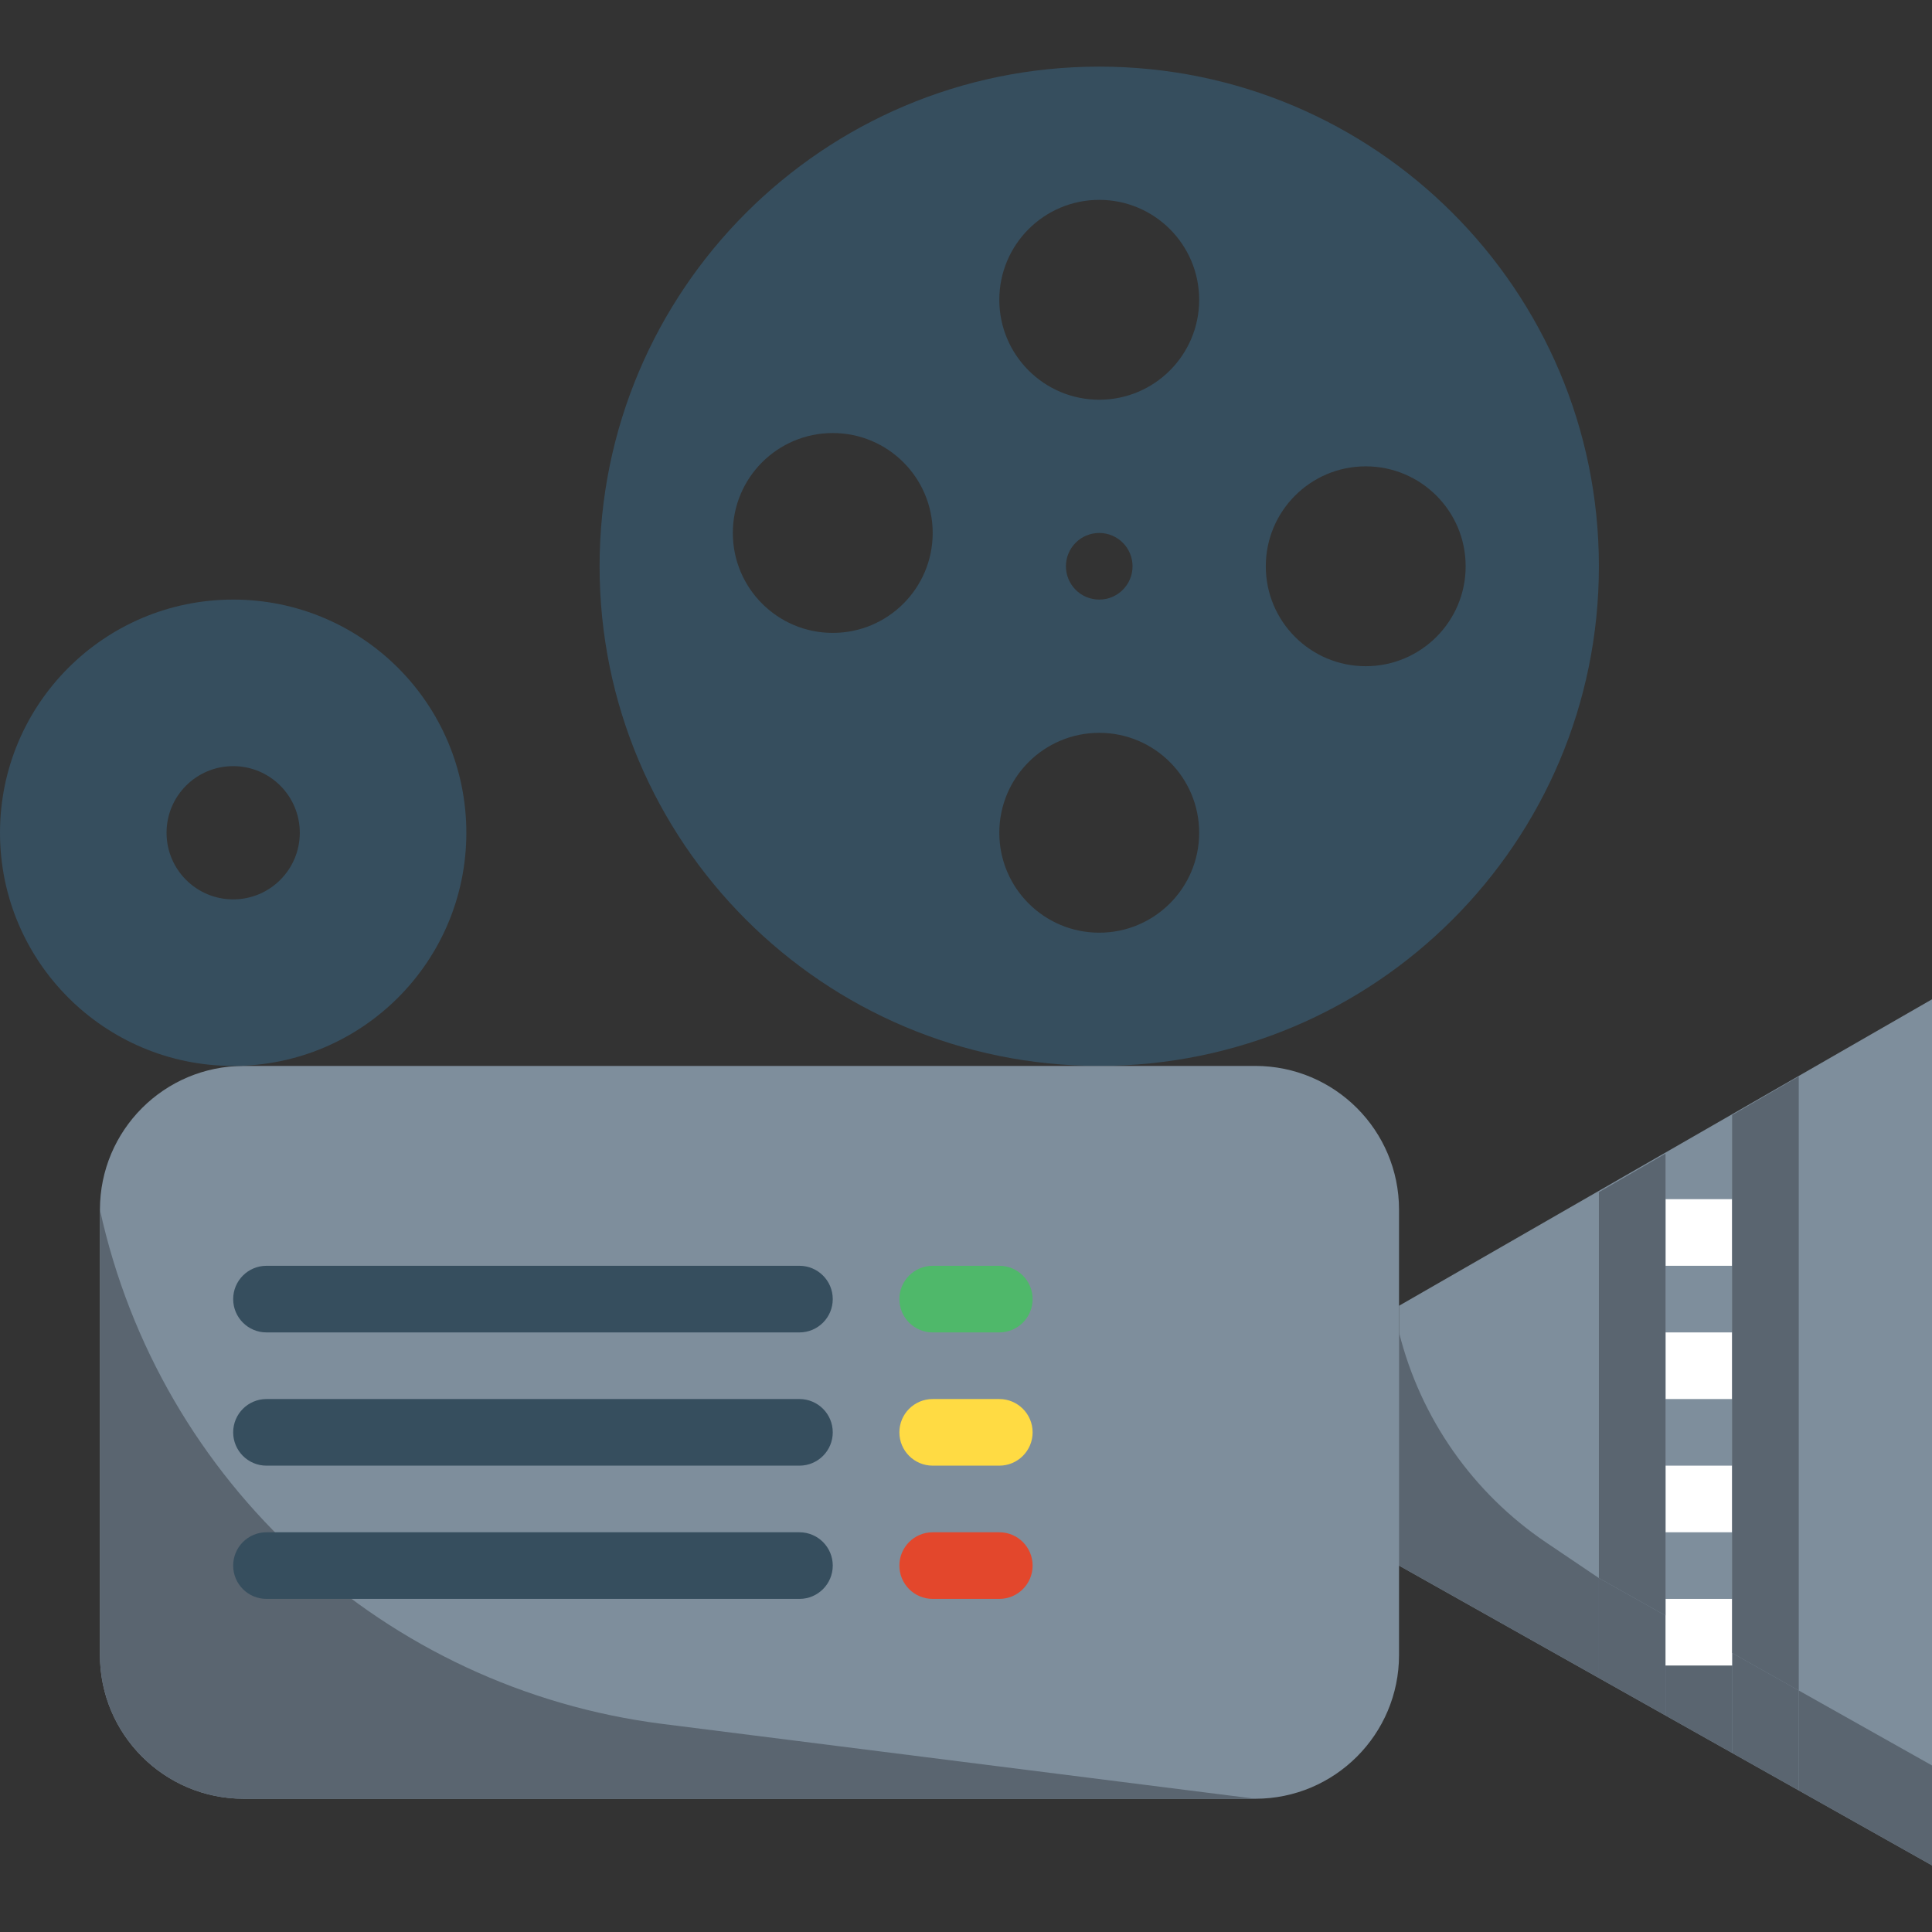 <?xml version="1.0" encoding="iso-8859-1"?>
<!-- Generator: Adobe Illustrator 19.0.0, SVG Export Plug-In . SVG Version: 6.00 Build 0)  -->
<svg version="1.1" id="Capa_1" xmlns="http://www.w3.org/2000/svg" xmlns:xlink="http://www.w3.org/1999/xlink" x="0px" y="0px"
	 viewBox="0 0 464 464" style="enable-background:new 0 0 464 464;" xml:space="preserve">
<rect x="0" y="0" width="464" height="464" fill="#333333" stroke="none"/>
<path style="fill:#7E8E9C;" d="M336,376l128,72V240l-128,73.6V376z"/>
<path style="fill:#5A6570;" d="M336,320v56l48,27v-24l-12.664-8.544C353.736,358.572,341.151,340.602,336,320z"/>
<path style="fill:#364E5E;" d="M264,16c-66.274,0-120,53.726-120,120s53.726,120,120,120s120-53.726,120-120S330.274,16,264,16z
	 M200,152c-13.255,0-24-10.745-24-24s10.745-24,24-24s24,10.745,24,24S213.255,152,200,152z M264,224c-13.255,0-24-10.745-24-24
	s10.745-24,24-24s24,10.745,24,24S277.255,224,264,224z M256,136c0-4.418,3.582-8,8-8s8,3.582,8,8s-3.582,8-8,8S256,140.418,256,136
	z M264,96c-13.255,0-24-10.745-24-24s10.745-24,24-24s24,10.745,24,24S277.255,96,264,96z M328,160c-13.255,0-24-10.745-24-24
	s10.745-24,24-24s24,10.745,24,24S341.255,160,328,160z"/>
<path style="fill:#7E8E9C;" d="M58.528,256h242.944C320.541,256,336,271.459,336,290.528v106.944
	C336,416.541,320.541,432,301.472,432H58.528C39.459,432,24,416.541,24,397.472V290.528C24,271.459,39.459,256,58.528,256z"/>
<path style="fill:#5A6570;" d="M301.472,432H58.528C39.461,431.996,24.004,416.539,24,397.472V290.528
	c14.389,65.633,68.537,115.1,135.2,123.512L301.472,432z"/>
<g>
	<path style="fill:#364E5E;" d="M192,352H64c-4.418,0-8-3.582-8-8s3.582-8,8-8h128c4.418,0,8,3.582,8,8S196.418,352,192,352z"/>
	<path style="fill:#364E5E;" d="M192,384H64c-4.418,0-8-3.582-8-8s3.582-8,8-8h128c4.418,0,8,3.582,8,8S196.418,384,192,384z"/>
	<path style="fill:#364E5E;" d="M192,320H64c-4.418,0-8-3.582-8-8s3.582-8,8-8h128c4.418,0,8,3.582,8,8S196.418,320,192,320z"/>
</g>
<path style="fill:#FFDB43;" d="M240,352h-16c-4.418,0-8-3.582-8-8s3.582-8,8-8h16c4.418,0,8,3.582,8,8S244.418,352,240,352z"/>
<path style="fill:#4FB86A;" d="M240,320h-16c-4.418,0-8-3.582-8-8s3.582-8,8-8h16c4.418,0,8,3.582,8,8S244.418,320,240,320z"/>
<path style="fill:#E3472C;" d="M240,384h-16c-4.418,0-8-3.582-8-8s3.582-8,8-8h16c4.418,0,8,3.582,8,8S244.418,384,240,384z"/>
<path style="fill:#364E5E;" d="M56,144c-30.928,0-56,25.072-56,56s25.072,56,56,56s56-25.072,56-56S86.928,144,56,144z M56,216
	c-8.837,0-16-7.163-16-16s7.163-16,16-16s16,7.163,16,16S64.837,216,56,216z"/>
<g>
	<path style="fill:#FFFFFF;" d="M400,320h16v16h-16V320z"/>
	<path style="fill:#FFFFFF;" d="M400,352h16v16h-16V352z"/>
	<path style="fill:#FFFFFF;" d="M400,288h16v16h-16V288z"/>
</g>
<g>
	<path style="fill:#5A6570;" d="M400,388v24l16,9v-24L400,388z"/>
	<path style="fill:#5A6570;" d="M464,424l-32-18v24l32,18V424z"/>
	<path style="fill:#5A6570;" d="M384,379v24l16,9v-24L384,379z"/>
	<path style="fill:#5A6570;" d="M416,397v24l16,9v-24L416,397z"/>
</g>
<path style="fill:#FFFFFF;" d="M400,384h16v16h-16V384z"/>
<g>
	<path style="fill:#5A6570;" d="M384,379l16,9V277.056l-16,9.256V379z"/>
	<path style="fill:#5A6570;" d="M416,267.792V397l16,9V258.528L416,267.792z"/>
</g>
<g>
</g>
<g>
</g>
<g>
</g>
<g>
</g>
<g>
</g>
<g>
</g>
<g>
</g>
<g>
</g>
<g>
</g>
<g>
</g>
<g>
</g>
<g>
</g>
<g>
</g>
<g>
</g>
<g>
</g>
</svg>
